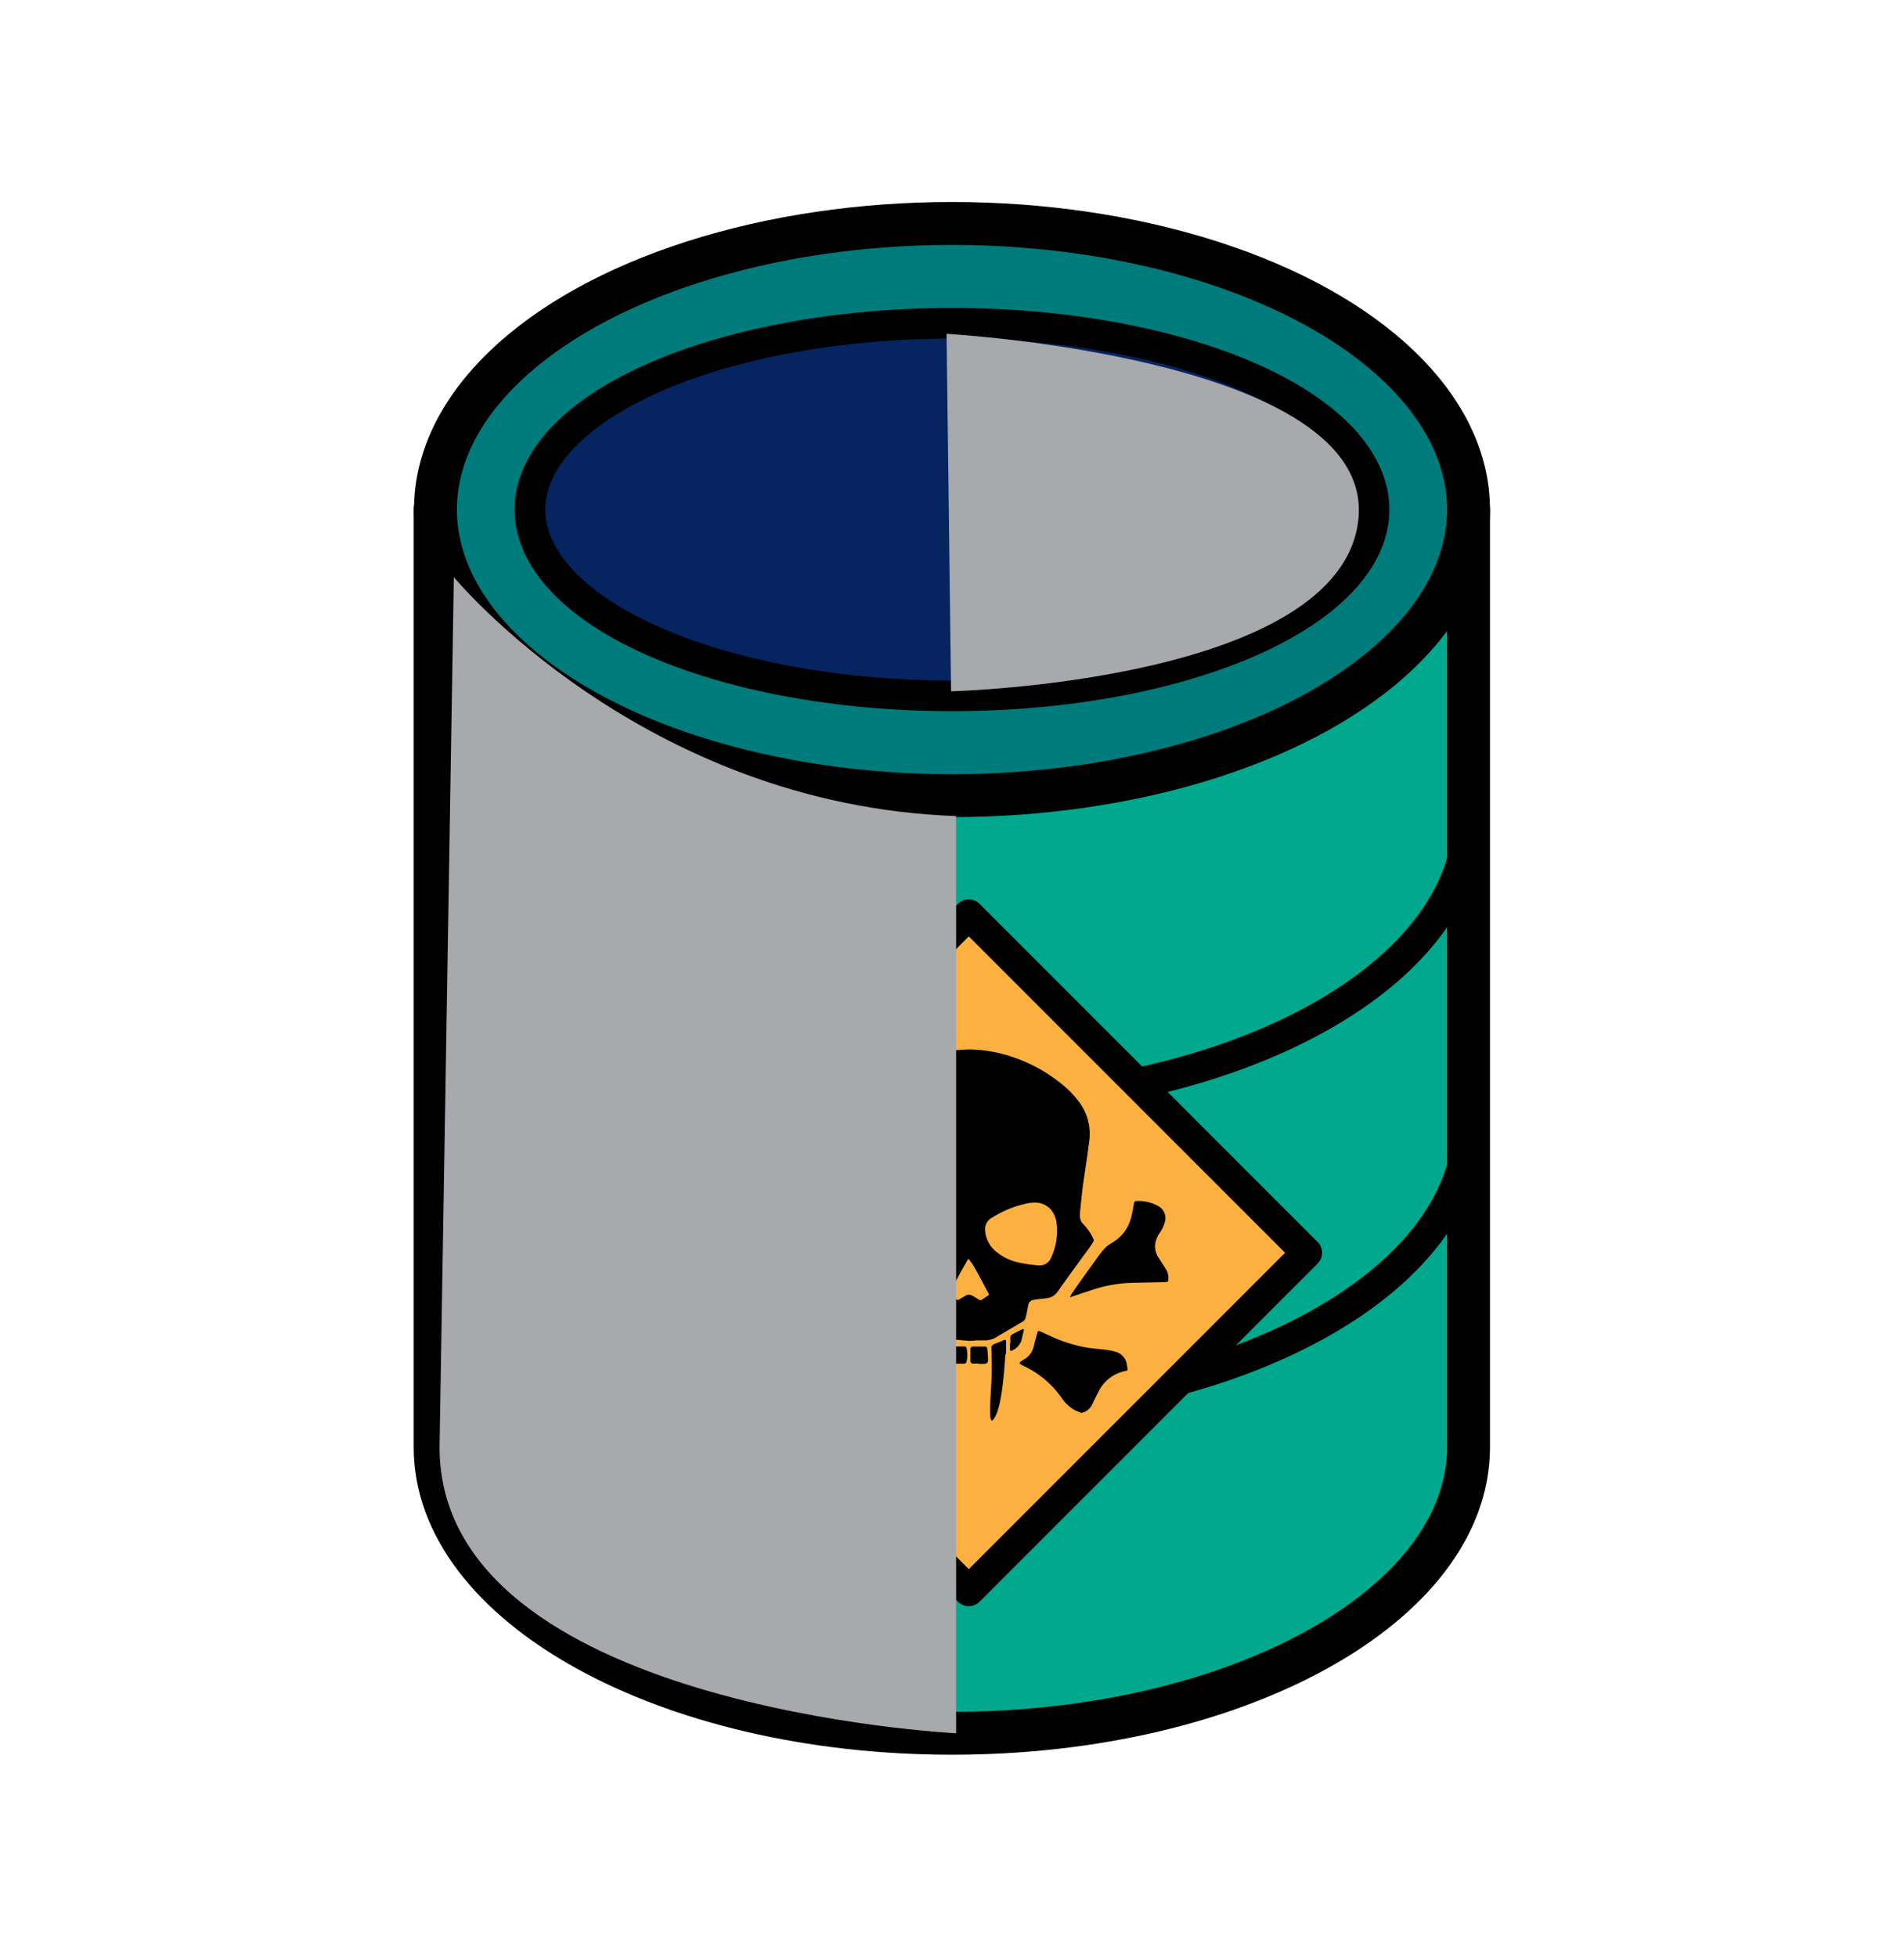 <svg xmlns="http://www.w3.org/2000/svg" viewBox="0 0 310.66 319.19"><g style="isolation:isolate"><g id="Layer_1" data-name="Layer 1"><path d="M239.61,236.07c0,25.78-37.73,46.67-84.28,46.67S71,261.85,71,236.07V83.12H239.61Z" style="fill:#00a88e;stroke:#000;stroke-linecap:round;stroke-linejoin:round;stroke-width:7px"/><ellipse cx="155.33" cy="83.12" rx="84.28" ry="46.67" style="fill:#007b7b;stroke:#000;stroke-linecap:round;stroke-linejoin:round;stroke-width:7px"/><ellipse cx="155.33" cy="83.12" rx="68.86" ry="30.39" style="fill:#052460;stroke:#000;stroke-linecap:round;stroke-linejoin:round;stroke-width:5px"/><path d="M239.61,133.12c0,25.78-37.73,46.67-84.28,46.67S71,158.9,71,133.12" style="fill:none;stroke:#000;stroke-linecap:round;stroke-linejoin:round;stroke-width:5px"/><path d="M239.61,183.12c0,25.78-37.73,46.67-84.28,46.67S71,208.9,71,183.12" style="fill:none;stroke:#000;stroke-linecap:round;stroke-linejoin:round;stroke-width:5px"/><rect x="119.08" y="165.36" width="77.99" height="77.99" transform="translate(190.79 -51.92) rotate(45)" style="fill:#fbb040;stroke:#000;stroke-linecap:round;stroke-linejoin:round;stroke-width:5px"/><path d="M158.22,218.74c-1.24-.11-2.48-.21-3.72-.35a2,2,0,0,1-.72-.28l-4.15-2.32a1.74,1.74,0,0,1-.92-1.52,8.74,8.74,0,0,0-.34-1.66.84.84,0,0,0-.8-.63c-.6-.09-1.21-.19-1.82-.23a3,3,0,0,1-2.4-1.49c-1-1.55-2.15-3-3.24-4.53-.73-1-1.45-2-2.19-3a.67.67,0,0,1,0-.89c.55-.76,1.09-1.54,1.63-2.31a2.57,2.57,0,0,0,.44-1.87c-.26-2.11-.49-4.23-.77-6.34-.17-1.26-.4-2.51-.58-3.77a12.67,12.67,0,0,1,.06-4.87,8,8,0,0,1,1.42-2.87,19,19,0,0,1,3.79-3.7,24.91,24.91,0,0,1,5.76-3.18,23.19,23.19,0,0,1,8.69-1.74,22.75,22.75,0,0,1,7.16,1.34,25.32,25.32,0,0,1,7.56,4.18,16,16,0,0,1,3.17,3.3,8.7,8.7,0,0,1,1.44,6.38c-.3,2.33-.66,4.65-1,7-.19,1.45-.32,2.91-.48,4.37l0,.47a1.85,1.85,0,0,0,.55,1.47,8.17,8.17,0,0,1,1.6,2.31.53.53,0,0,1,0,.6c-.2.3-.38.62-.6.91l-2.65,3.62c-.85,1.17-1.7,2.35-2.53,3.54a2.54,2.54,0,0,1-1.93,1.11c-.68.07-1.36.14-2,.25a1,1,0,0,0-.87.84c-.15.7-.27,1.4-.45,2.09a.92.92,0,0,1-.35.54c-1.52.92-3.07,1.8-4.59,2.72a3.85,3.85,0,0,1-1.87.42c-.73,0-.69,0-1.42,0C159.17,218.74,158.23,218.69,158.22,218.74Zm10.51-22.57c-.37,0-.75.06-1.12.13a17.44,17.44,0,0,0-5.68,2.29,2.16,2.16,0,0,0-1.21,2,4.85,4.85,0,0,0,1.95,3.69,8.6,8.6,0,0,0,3.84,1.73,23.89,23.89,0,0,0,2.89.4,2,2,0,0,0,2.08-1.21,10.19,10.19,0,0,0,.91-5.7,4.13,4.13,0,0,0-1-2.28A3.54,3.54,0,0,0,168.73,196.17Zm-21.32.14a3.74,3.74,0,0,0-1.92.38,3.43,3.43,0,0,0-1.74,2.8,11,11,0,0,0,.73,5.3,2.07,2.07,0,0,0,1.08,1.38,3.65,3.65,0,0,0,1.38.27,11.88,11.88,0,0,0,5.16-1.31,6.07,6.07,0,0,0,3-2.92,2.87,2.87,0,0,0-1.31-4,14.08,14.08,0,0,0-2.84-1.18A10.86,10.86,0,0,0,147.41,196.31Zm10.63,9a1.45,1.45,0,0,0-.16.21c-.48.86-1,1.72-1.45,2.58s-1,1.76-1.47,2.64a.34.34,0,0,0,.11.52c.31.22.62.45.92.7a.4.4,0,0,0,.52,0c.36-.22.73-.42,1.09-.63a1,1,0,0,1,1,0c.37.22.75.43,1.11.66a.42.42,0,0,0,.53,0c.29-.2.58-.4.88-.58a.31.31,0,0,0,.13-.5c-.8-1.47-1.58-3-2.4-4.42A13.22,13.22,0,0,0,158,205.32Z"/><path d="M176.53,230.51a11.2,11.2,0,0,1-1.24-.52,6.32,6.32,0,0,1-2-1.86,15.68,15.68,0,0,0-6.16-5.26,4.11,4.11,0,0,1-.51-.27c-.34-.22-.34-.31,0-.54a5,5,0,0,1,.45-.3,3.25,3.25,0,0,0,1.62-2.24c.16-.71.38-1.4.56-2.1.07-.31.21-.36.49-.23,1.19.53,2.38,1.12,3.61,1.57a25.35,25.35,0,0,0,3.62,1c1.19.24,2.43.28,3.64.45a10.2,10.2,0,0,1,1.55.34,2.49,2.49,0,0,1,1.68,2c.06.24.09.49.13.74a.26.26,0,0,1-.25.33,6.24,6.24,0,0,0-4.45,3.32c-.35.65-.67,1.33-1,2a2.57,2.57,0,0,1-1.36,1.41l-.33.07Z"/><path d="M139.41,230.39a1.44,1.44,0,0,1-1.16-.77c-.39-.69-.75-1.39-1.08-2.11a6.81,6.81,0,0,0-2.25-2.84,6.27,6.27,0,0,0-2.38-1c-.34-.06-.45-.2-.36-.52a9.09,9.09,0,0,1,.46-1.48,2.55,2.55,0,0,1,2-1.32c.72-.12,1.46-.21,2.19-.26a20.12,20.12,0,0,0,4.14-.76,23.31,23.31,0,0,0,4-1.59c.47-.23,1-.41,1.47-.61.24-.1.33,0,.39.23.22.81.46,1.61.66,2.43a3,3,0,0,0,1.38,1.85l.66.43c.27.19.28.3,0,.46-.5.29-1,.56-1.53.82a14.51,14.51,0,0,0-4.72,4.13,19.54,19.54,0,0,1-2.07,2.2A2.61,2.61,0,0,1,139.41,230.39Z"/><path d="M130.06,195.89c1.14,0,.91-.09,1.19,1a18.41,18.41,0,0,0,1.21,3.7,3.35,3.35,0,0,0,1.7,1.79,5.62,5.62,0,0,1,2.44,2.14c1,1.37,2,2.73,3,4.1L141.4,211a.78.78,0,0,1,.11.2.92.92,0,0,1,0,.29.71.71,0,0,1-.25,0l-1-.31c-1.18-.39-2.36-.8-3.55-1.17a17.9,17.9,0,0,0-4.76-.79c-2-.07-3.92-.1-5.89-.14-.48,0-.54-.06-.58-.54a3.13,3.13,0,0,1,.6-1.92c.26-.4.55-.78.81-1.18,1-1.52,1.06-2.72-.09-4.51a4.46,4.46,0,0,1-.78-1.9,2.7,2.7,0,0,1,1.8-2.76A5.14,5.14,0,0,1,130.06,195.89Z"/><path d="M174.61,211.53a5.21,5.21,0,0,1,.28-.52c.38-.58.78-1.15,1.18-1.71.71-1,1.42-2,2.15-3,.61-.85,1.2-1.71,1.88-2.5a5.07,5.07,0,0,1,1.35-1.07,6.66,6.66,0,0,0,3.18-4.42c.18-.69.27-1.4.41-2.1,0-.11.16-.28.25-.28a6.53,6.53,0,0,1,3.84.9,2.21,2.21,0,0,1,.92,2.53,5.35,5.35,0,0,1-.82,1.74,4.39,4.39,0,0,0-.76,1.87,3.38,3.38,0,0,0,.64,2.31c.38.61.79,1.2,1.15,1.81a2.52,2.52,0,0,1,.37,1.56c0,.43-.1.48-.53.49-1.95.05-3.9.08-5.85.14a22,22,0,0,0-6.16,1.17c-1,.32-2,.66-3,1-.15,0-.3.13-.45.19Z"/><path d="M156.36,222.44h-.92a.42.42,0,0,1-.47-.34,4.93,4.93,0,0,1,0-2.26c0-.08.2-.19.3-.2.72,0,1.43,0,2.15,0a.37.37,0,0,1,.28.22,5.07,5.07,0,0,1,0,2.26.39.39,0,0,1-.43.33c-.32,0-.64,0-1,0Z"/><path d="M159.74,222.43c-.3,0-.61,0-.91,0a.41.41,0,0,1-.49-.4c0-.7,0-1.41,0-2.1a.45.45,0,0,1,.31-.27c.72,0,1.43,0,2.15,0a.4.4,0,0,1,.27.25c.07.6.12,1.2.14,1.8s-.19.77-.77.77h-.75Z"/><path d="M161.81,220.76c0-.34,0-.68,0-1a.52.52,0,0,1,.2-.37c.59-.28,1.19-.52,1.78-.78.25-.12.35-.05.36.22,0,.64,0,1.27,0,1.91a.53.53,0,0,1-.22.36c-.56.32-1.14.61-1.71.91-.32.16-.41.1-.42-.24v-1Z"/><path d="M154.34,220.77v1c0,.21-.08.29-.29.19l-1.9-.91a.48.48,0,0,1-.17-.3c0-.63,0-1.27,0-1.9,0-.29.12-.34.36-.23l1.71.73a.4.4,0,0,1,.28.41c0,.33,0,.66,0,1Z"/><path d="M164.85,219.12c0-.32,0-.64,0-1a.63.63,0,0,1,.25-.41c.55-.32,1.12-.59,1.69-.87a.25.25,0,0,1,.24,0s.05.14,0,.21c-.11.52-.23,1-.35,1.55a2.75,2.75,0,0,1-1.62,1.73c-.19.09-.27,0-.27-.21v-1Z"/><path d="M149,216.81a3.32,3.32,0,0,1,.33.09c.57.3,1.14.6,1.7.92a.51.51,0,0,1,.21.35c0,.65.05,1.31.07,2,0,.29-.09.33-.36.22a2.8,2.8,0,0,1-1.67-2.27C149.23,217.69,149.13,217.3,149,216.81Z"/><path d="M152,218.87s.27,9.19,1.64,12,.91-2,.72-5.4c-.13-2.56,0-4.92,0-5.69S152,218.87,152,218.87Z"/><path d="M164.13,218.87s-.27,9.19-1.64,12-.91-2-.73-5.4c.14-2.56,0-4.92,0-5.69S164.13,218.87,164.13,218.87Z"/><path d="M156,133.12V282.74s-84.28-4.15-84.28-46.67L74.05,94.14S104.65,131.3,156,133.12Z" style="fill:#a7a9ac;mix-blend-mode:multiply"/><path d="M154.44,54.46l.74,58.31s63.59-1.58,66.45-28S154.44,54.46,154.44,54.46Z" style="fill:#a7a9ac;mix-blend-mode:multiply"/></g></g></svg>